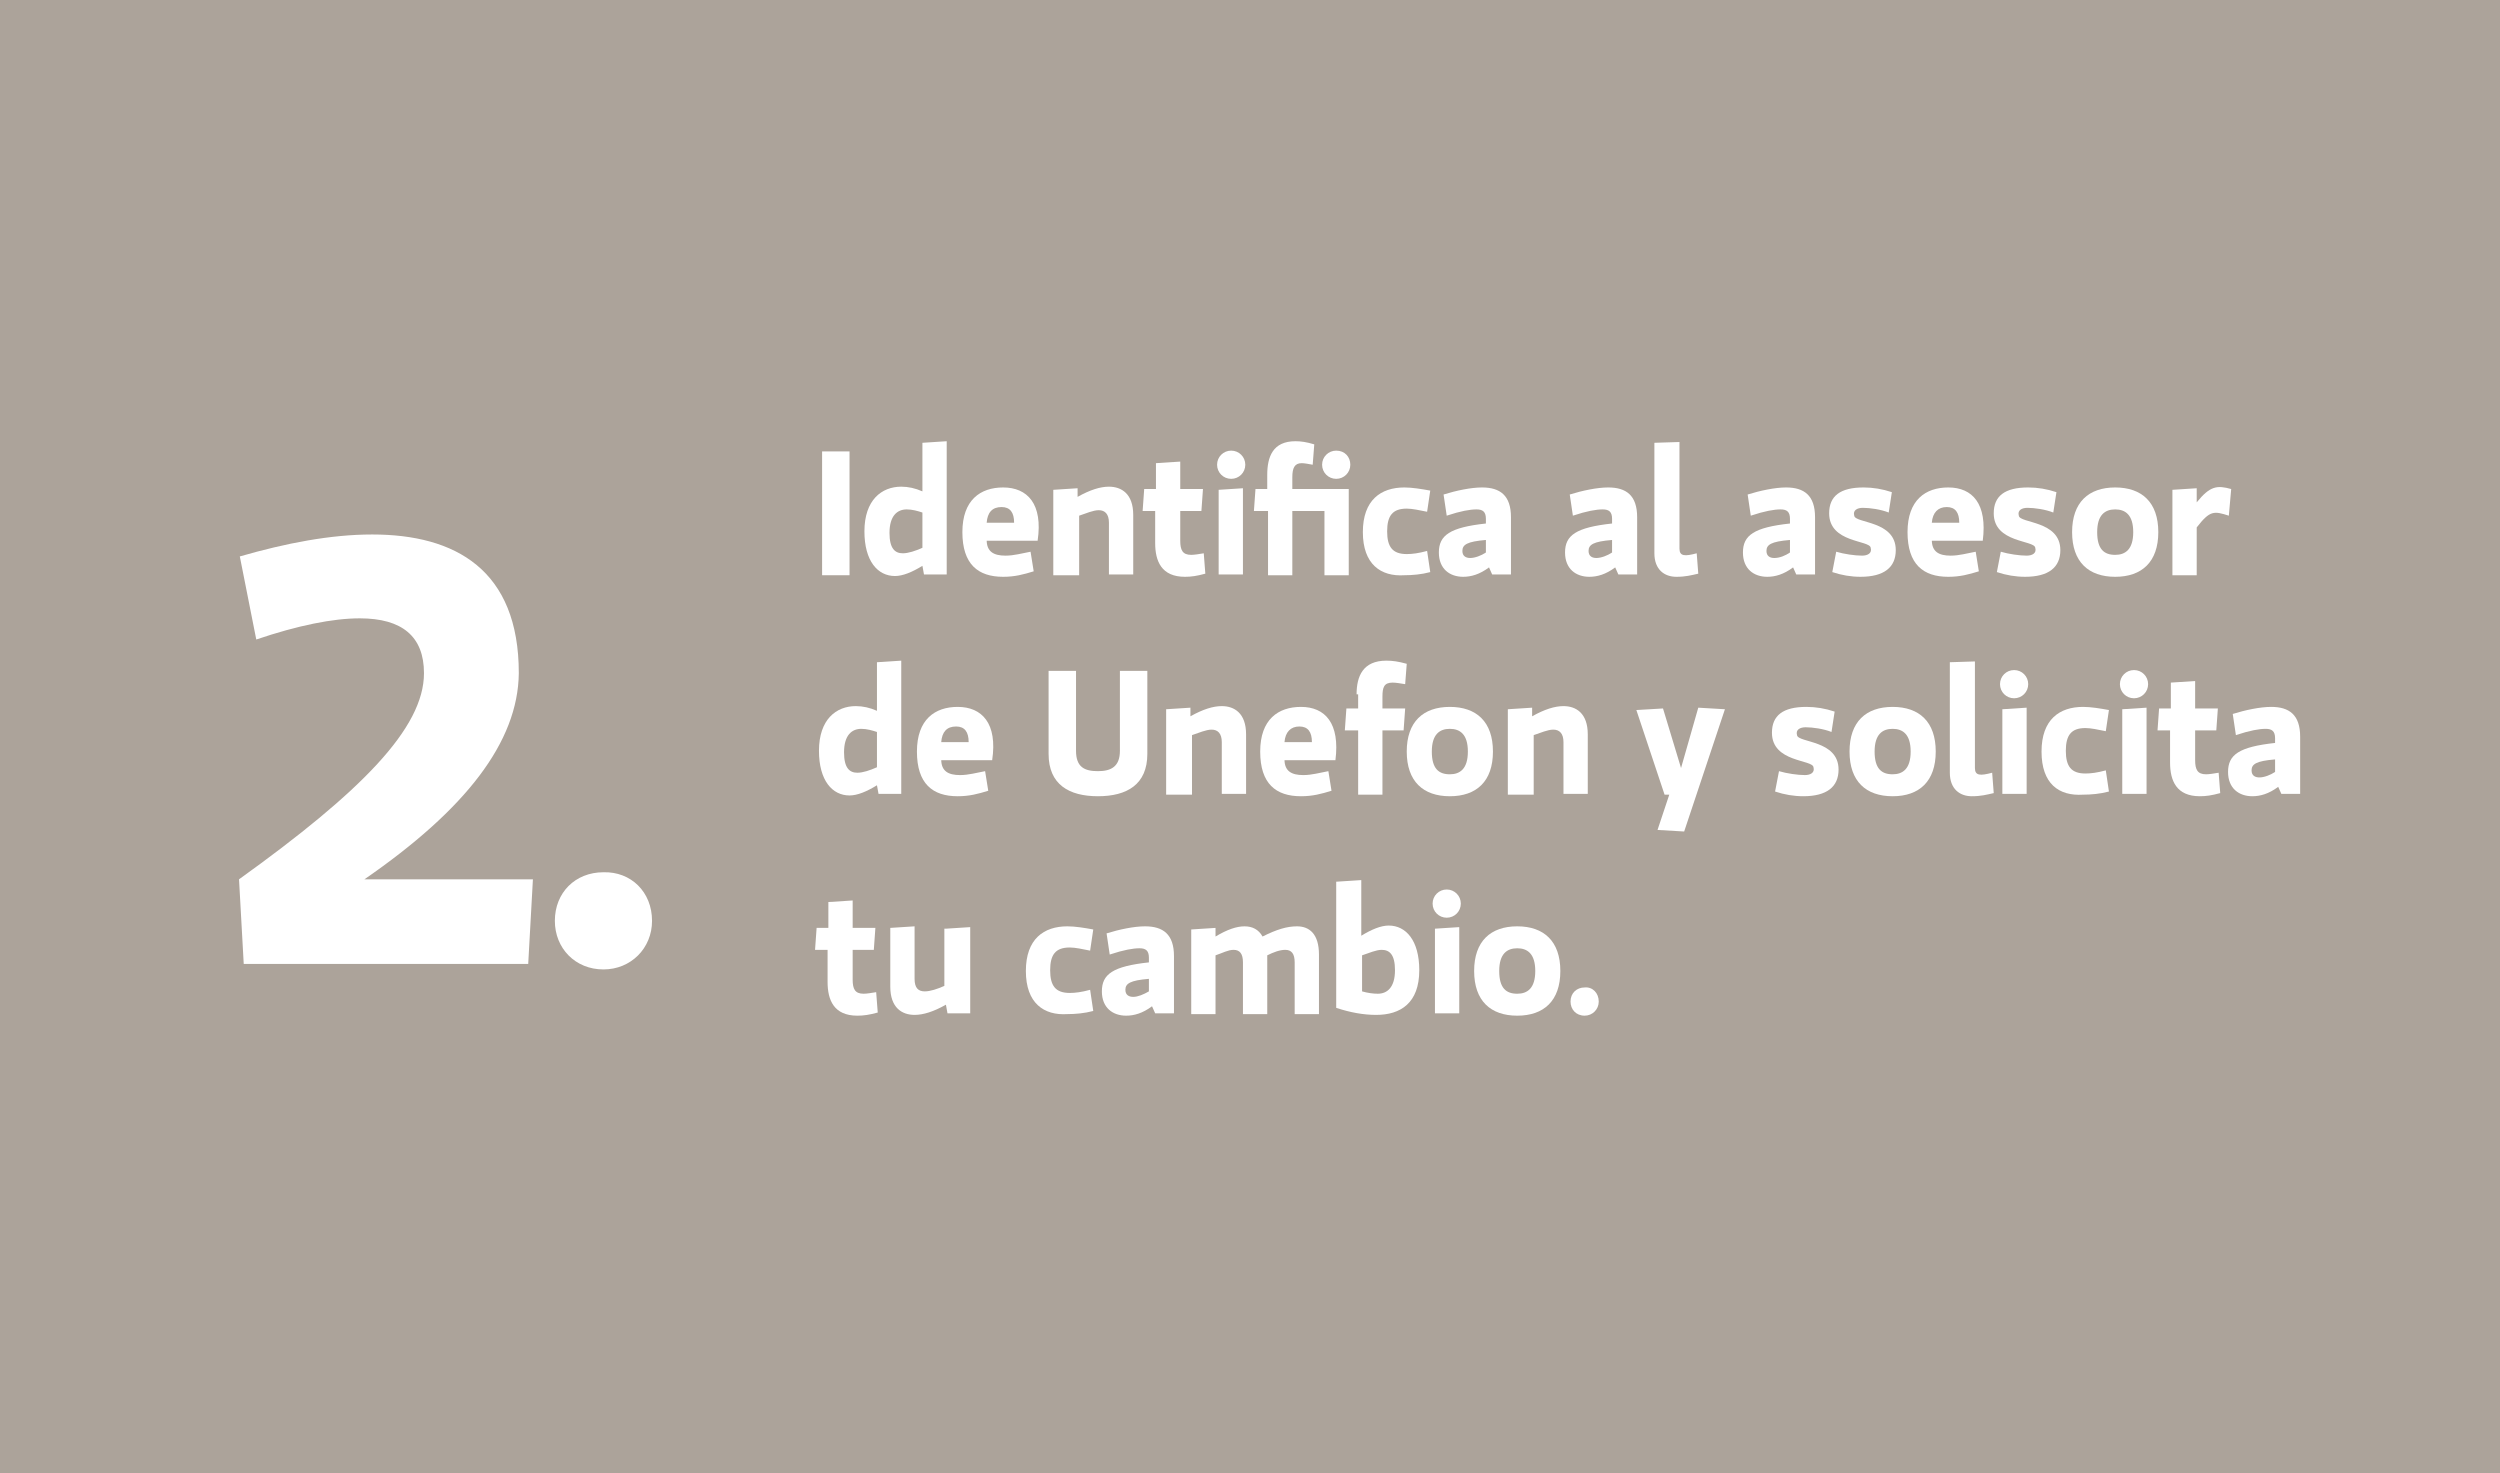 <?xml version="1.0" encoding="utf-8"?>
<!-- Generator: Adobe Illustrator 18.1.1, SVG Export Plug-In . SVG Version: 6.00 Build 0)  -->
<svg version="1.1" id="Capa_4" xmlns="http://www.w3.org/2000/svg" xmlns:xlink="http://www.w3.org/1999/xlink" x="0px" y="0px"
	 viewBox="0 0 319 188" enable-background="new 0 0 319 188" xml:space="preserve">
<g>
	<rect fill="#ACA39A" width="319" height="188"/>
	<g>
		<path fill="#FFFFFF" d="M46.5,112.2H68L67.4,123H31.1l-0.6-10.8C46.1,101,54.1,92.9,54.1,85.9c0-4.7-2.8-7-8.2-7
			c-3.4,0-7.9,0.9-13.2,2.7l-2.1-10.6c5.9-1.7,11.6-2.8,16.9-2.8c10.6,0,18.7,4.5,18.7,17.7C66.1,94.7,59.4,103.3,46.5,112.2z"/>
		<path fill="#FFFFFF" d="M83.2,117.5c0,3.5-2.7,6.2-6.2,6.2c-3.6,0-6.2-2.7-6.2-6.2c0-3.6,2.6-6.2,6.2-6.2
			C80.5,111.2,83.2,113.8,83.2,117.5z"/>
	</g>
	<g>
		<path fill="#FFFFFF" d="M108.4,57.6v15.8h-3.5V57.6H108.4z"/>
		<path fill="#FFFFFF" d="M117.7,56.5l3.1-0.2v17h-2.9l-0.2-1.1c-1.3,0.8-2.5,1.3-3.5,1.3c-2.2,0-3.9-1.9-3.9-5.7
			c0-4,2.2-5.7,4.7-5.7c0.9,0,1.8,0.2,2.7,0.6V56.5z M115.7,65c-1.2,0-2.2,0.8-2.2,3c0,2,0.7,2.6,1.7,2.6c0.7,0,1.6-0.3,2.5-0.7
			v-4.5C117.1,65.2,116.4,65,115.7,65z"/>
		<path fill="#FFFFFF" d="M125.9,68.9c0,1.5,0.9,2,2.4,2c1.1,0,2.1-0.3,3.2-0.5l0.4,2.5c-1.3,0.4-2.4,0.7-3.9,0.7
			c-3.2,0-5.2-1.6-5.2-5.7c0-4.1,2.3-5.7,5.2-5.7c3.1,0,5.1,2.1,4.4,6.8H125.9z M125.9,66.7h3.5c0-1.3-0.5-2-1.6-2
			C126.6,64.7,126,65.4,125.9,66.7z"/>
		<path fill="#FFFFFF" d="M137.5,73.4h-3.1V62.5l3.1-0.2v1.1c1.6-0.9,2.9-1.3,4-1.3c1.6,0,3.1,0.9,3.1,3.6v7.6h-3.1v-6.6
			c0-1.1-0.5-1.6-1.3-1.6c-0.7,0-1.6,0.4-2.5,0.7V73.4z"/>
		<path fill="#FFFFFF" d="M147.5,65.2h-1.7l0.2-2.8h1.5v-3.3l3.1-0.2v3.5h2.9l-0.2,2.8h-2.7V69c0,1.2,0.3,1.8,1.4,1.8
			c0.4,0,1-0.1,1.6-0.2l0.2,2.6c-1.1,0.3-1.8,0.4-2.6,0.4c-3,0-3.8-2-3.8-4.3V65.2z"/>
		<path fill="#FFFFFF" d="M158.9,59.3c0,1-0.8,1.8-1.8,1.8c-1,0-1.8-0.8-1.8-1.8c0-1,0.8-1.8,1.8-1.8
			C158.1,57.5,158.9,58.3,158.9,59.3z M158.6,62.3v11h-3.1V62.5L158.6,62.3z"/>
		<path fill="#FFFFFF" d="M161.7,60.6c0-2.3,0.7-4.3,3.6-4.3c0.7,0,1.4,0.1,2.4,0.4l-0.2,2.6c-0.5-0.1-1.1-0.2-1.4-0.2
			c-0.9,0-1.2,0.6-1.2,1.8v1.5h7.2v11H169v-8.2h-4.1v8.2h-3.1v-8.2H160l0.2-2.8h1.5V60.6z M172.3,59.3c0,1-0.8,1.8-1.8,1.8
			c-1,0-1.8-0.8-1.8-1.8c0-1,0.8-1.8,1.8-1.8C171.6,57.5,172.3,58.3,172.3,59.3z"/>
		<path fill="#FFFFFF" d="M173.9,67.9c0-4.1,2.3-5.7,5.3-5.7c1,0,2.2,0.2,3.3,0.4l-0.4,2.7c-1-0.2-1.9-0.4-2.6-0.4
			c-1.8,0-2.5,0.9-2.5,2.9c0,2,0.7,2.9,2.5,2.9c0.7,0,1.5-0.1,2.6-0.4l0.4,2.7c-1.1,0.3-2.3,0.4-3.3,0.4
			C176.2,73.6,173.9,72,173.9,67.9z"/>
		<path fill="#FFFFFF" d="M189.6,66.2c0-0.9-0.4-1.2-1.2-1.2c-0.8,0-2,0.2-3.8,0.8l-0.4-2.7c1.6-0.5,3.5-0.9,4.9-0.9
			c2.3,0,3.7,1,3.7,3.8v7.3h-2.4l-0.4-0.9c-1.2,0.9-2.3,1.2-3.3,1.2c-1.7,0-3.1-1-3.1-3.1c0-2.2,1.4-3.2,6-3.7V66.2z M189.6,70.5
			v-1.6c-2.4,0.2-3,0.6-3,1.4c0,0.7,0.5,0.9,1,0.9C188.2,71.2,189,70.9,189.6,70.5z"/>
		<path fill="#FFFFFF" d="M205.7,66.2c0-0.9-0.4-1.2-1.2-1.2c-0.8,0-2,0.2-3.8,0.8l-0.4-2.7c1.6-0.5,3.5-0.9,4.9-0.9
			c2.3,0,3.7,1,3.7,3.8v7.3h-2.4l-0.4-0.9c-1.2,0.9-2.3,1.2-3.3,1.2c-1.7,0-3.1-1-3.1-3.1c0-2.2,1.4-3.2,6-3.7V66.2z M205.7,70.5
			v-1.6c-2.4,0.2-3,0.6-3,1.4c0,0.7,0.5,0.9,1,0.9C204.3,71.2,205.1,70.9,205.7,70.5z"/>
		<path fill="#FFFFFF" d="M214.3,56.4v13.6c0,1,0.7,1,2.2,0.6l0.2,2.6c-0.9,0.2-1.6,0.4-2.8,0.4c-1.5,0-2.8-0.9-2.8-3V56.5
			L214.3,56.4z"/>
		<path fill="#FFFFFF" d="M228.4,66.2c0-0.9-0.4-1.2-1.2-1.2c-0.8,0-2,0.2-3.8,0.8l-0.4-2.7c1.6-0.5,3.5-0.9,4.9-0.9
			c2.3,0,3.7,1,3.7,3.8v7.3h-2.4l-0.4-0.9c-1.2,0.9-2.3,1.2-3.3,1.2c-1.7,0-3.1-1-3.1-3.1c0-2.2,1.4-3.2,6-3.7V66.2z M228.4,70.5
			v-1.6c-2.4,0.2-3,0.6-3,1.4c0,0.7,0.5,0.9,1,0.9C227.1,71.2,227.8,70.9,228.4,70.5z"/>
		<path fill="#FFFFFF" d="M234.3,70.4c1,0.3,2.4,0.5,3.3,0.5c0.7,0,1.3-0.3,1.1-1c-0.1-1-5.3-0.6-5.3-4.4c0-2.2,1.4-3.3,4.4-3.3
			c1.2,0,2.4,0.2,3.6,0.6l-0.4,2.6c-1-0.4-2.4-0.6-3.3-0.6c-0.7,0-1.3,0.3-1.1,1c0.1,1,5.3,0.6,5.3,4.4c0,2.2-1.5,3.4-4.5,3.4
			c-1.2,0-2.4-0.2-3.6-0.6L234.3,70.4z"/>
		<path fill="#FFFFFF" d="M246.5,68.9c0,1.5,0.9,2,2.4,2c1.1,0,2.1-0.3,3.2-0.5l0.4,2.5c-1.3,0.4-2.4,0.7-3.9,0.7
			c-3.2,0-5.2-1.6-5.2-5.7c0-4.1,2.3-5.7,5.2-5.7c3.1,0,5,2.1,4.4,6.8H246.5z M246.5,66.7h3.5c0-1.3-0.5-2-1.6-2
			S246.6,65.4,246.5,66.7z"/>
		<path fill="#FFFFFF" d="M255.3,70.4c1,0.3,2.4,0.5,3.3,0.5c0.7,0,1.3-0.3,1.1-1c-0.1-1-5.3-0.6-5.3-4.4c0-2.2,1.4-3.3,4.4-3.3
			c1.2,0,2.4,0.2,3.6,0.6l-0.4,2.6c-1-0.4-2.4-0.6-3.3-0.6c-0.7,0-1.3,0.3-1.1,1c0.1,1,5.3,0.6,5.3,4.4c0,2.2-1.5,3.4-4.5,3.4
			c-1.2,0-2.4-0.2-3.6-0.6L255.3,70.4z"/>
		<path fill="#FFFFFF" d="M269.9,62.2c3.4,0,5.5,1.9,5.5,5.7c0,3.8-2.1,5.7-5.5,5.7c-3.4,0-5.5-1.9-5.5-5.7
			C264.4,64.1,266.5,62.2,269.9,62.2z M269.9,70.8c1.3,0,2.3-0.7,2.3-2.9c0-2.2-1-2.9-2.3-2.9c-1.3,0-2.3,0.7-2.3,2.9
			C267.6,70.1,268.5,70.8,269.9,70.8z"/>
		<path fill="#FFFFFF" d="M284.4,65.8c-1.9-0.6-2.4-0.7-4.1,1.5v6.1h-3.1V62.5l3.1-0.2v1.8c1.7-2.1,2.6-2.2,4.4-1.7L284.4,65.8z"/>
		<path fill="#FFFFFF" d="M111.9,84.5l3.1-0.2v17h-2.9l-0.2-1.1c-1.3,0.8-2.5,1.3-3.5,1.3c-2.2,0-3.9-1.9-3.9-5.7
			c0-4,2.2-5.7,4.7-5.7c0.9,0,1.8,0.2,2.7,0.6V84.5z M109.9,93c-1.2,0-2.2,0.8-2.2,3c0,2,0.7,2.6,1.7,2.6c0.7,0,1.6-0.3,2.5-0.7
			v-4.5C111.3,93.2,110.6,93,109.9,93z"/>
		<path fill="#FFFFFF" d="M120.1,96.9c0,1.5,0.9,2,2.4,2c1.1,0,2.1-0.3,3.2-0.5l0.4,2.5c-1.3,0.4-2.4,0.7-3.9,0.7
			c-3.2,0-5.2-1.6-5.2-5.7c0-4.1,2.3-5.7,5.2-5.7c3.1,0,5.1,2.1,4.4,6.8H120.1z M120.1,94.7h3.5c0-1.3-0.5-2-1.6-2
			C120.8,92.7,120.2,93.4,120.1,94.7z"/>
		<path fill="#FFFFFF" d="M137.3,95.8c0,2.1,1.1,2.6,2.8,2.6c1.7,0,2.8-0.6,2.8-2.6V85.6h3.5v10.6c0,3.9-2.6,5.4-6.3,5.4
			c-3.7,0-6.3-1.5-6.3-5.4V85.6h3.5V95.8z"/>
		<path fill="#FFFFFF" d="M151.9,101.4h-3.1V90.5l3.1-0.2v1.1c1.6-0.9,2.9-1.3,4-1.3c1.6,0,3.1,0.9,3.1,3.6v7.6h-3.1v-6.6
			c0-1.1-0.5-1.6-1.3-1.6c-0.7,0-1.6,0.4-2.5,0.7V101.4z"/>
		<path fill="#FFFFFF" d="M163.9,96.9c0,1.5,0.9,2,2.4,2c1.1,0,2.1-0.3,3.2-0.5l0.4,2.5c-1.3,0.4-2.4,0.7-3.9,0.7
			c-3.2,0-5.2-1.6-5.2-5.7c0-4.1,2.3-5.7,5.2-5.7c3.1,0,5,2.1,4.4,6.8H163.9z M163.9,94.7h3.5c0-1.3-0.5-2-1.6-2
			S164,93.4,163.9,94.7z"/>
		<path fill="#FFFFFF" d="M173.1,88.6c0-2.3,0.8-4.3,3.8-4.3c0.8,0,1.5,0.1,2.6,0.4l-0.2,2.6c-0.6-0.1-1.2-0.2-1.6-0.2
			c-1.1,0-1.3,0.6-1.3,1.8v1.5h2.9l-0.2,2.8h-2.7v8.2h-3.1v-8.2h-1.7l0.2-2.8h1.5V88.6z"/>
		<path fill="#FFFFFF" d="M185,90.2c3.4,0,5.5,1.9,5.5,5.7c0,3.8-2.1,5.7-5.5,5.7c-3.4,0-5.5-1.9-5.5-5.7
			C179.5,92.1,181.6,90.2,185,90.2z M185,98.8c1.3,0,2.3-0.7,2.3-2.9c0-2.2-1-2.9-2.3-2.9c-1.3,0-2.3,0.7-2.3,2.9
			C182.7,98.1,183.6,98.8,185,98.8z"/>
		<path fill="#FFFFFF" d="M195.5,101.4h-3.1V90.5l3.1-0.2v1.1c1.6-0.9,2.9-1.3,4-1.3c1.6,0,3.1,0.9,3.1,3.6v7.6h-3.1v-6.6
			c0-1.1-0.5-1.6-1.3-1.6c-0.7,0-1.6,0.4-2.5,0.7V101.4z"/>
		<path fill="#FFFFFF" d="M214.5,98l2.2-7.7l3.4,0.2l-5.2,15.6l-3.4-0.2l1.5-4.5h-0.6l-3.6-10.8l3.4-0.2L214.5,98z"/>
		<path fill="#FFFFFF" d="M227,98.4c1,0.3,2.4,0.5,3.3,0.5c0.7,0,1.3-0.3,1.1-1c-0.1-1-5.3-0.6-5.3-4.4c0-2.2,1.4-3.3,4.4-3.3
			c1.2,0,2.4,0.2,3.6,0.6l-0.4,2.6c-1-0.4-2.4-0.6-3.3-0.6c-0.7,0-1.3,0.3-1.1,1c0.1,1,5.3,0.6,5.3,4.4c0,2.2-1.5,3.4-4.5,3.4
			c-1.2,0-2.4-0.2-3.6-0.6L227,98.4z"/>
		<path fill="#FFFFFF" d="M241.5,90.2c3.4,0,5.5,1.9,5.5,5.7c0,3.8-2.1,5.7-5.5,5.7c-3.4,0-5.5-1.9-5.5-5.7
			C236,92.1,238.1,90.2,241.5,90.2z M241.5,98.8c1.3,0,2.3-0.7,2.3-2.9c0-2.2-1-2.9-2.3-2.9c-1.3,0-2.3,0.7-2.3,2.9
			C239.2,98.1,240.1,98.8,241.5,98.8z"/>
		<path fill="#FFFFFF" d="M252,84.4v13.6c0,1,0.7,1,2.2,0.6l0.2,2.6c-0.9,0.2-1.6,0.4-2.8,0.4c-1.5,0-2.8-0.9-2.8-3V84.5L252,84.4z"
			/>
		<path fill="#FFFFFF" d="M258.8,87.3c0,1-0.8,1.8-1.8,1.8s-1.8-0.8-1.8-1.8c0-1,0.8-1.8,1.8-1.8S258.8,86.3,258.8,87.3z
			 M258.6,90.3v11h-3.1V90.5L258.6,90.3z"/>
		<path fill="#FFFFFF" d="M260.5,95.9c0-4.1,2.3-5.7,5.3-5.7c1,0,2.2,0.2,3.3,0.4l-0.4,2.7c-1-0.2-1.9-0.4-2.6-0.4
			c-1.8,0-2.5,0.9-2.5,2.9c0,2,0.7,2.9,2.5,2.9c0.7,0,1.5-0.1,2.6-0.4l0.4,2.7c-1.1,0.3-2.3,0.4-3.3,0.4
			C262.7,101.6,260.5,100,260.5,95.9z"/>
		<path fill="#FFFFFF" d="M274.1,87.3c0,1-0.8,1.8-1.8,1.8s-1.8-0.8-1.8-1.8c0-1,0.8-1.8,1.8-1.8S274.1,86.3,274.1,87.3z
			 M273.9,90.3v11h-3.1V90.5L273.9,90.3z"/>
		<path fill="#FFFFFF" d="M277,93.2h-1.7l0.2-2.8h1.5v-3.3l3.1-0.2v3.5h2.9l-0.2,2.8h-2.7V97c0,1.2,0.3,1.8,1.4,1.8
			c0.4,0,1-0.1,1.6-0.2l0.2,2.6c-1.1,0.3-1.8,0.4-2.6,0.4c-3,0-3.8-2-3.8-4.3V93.2z"/>
		<path fill="#FFFFFF" d="M290.3,94.2c0-0.9-0.4-1.2-1.2-1.2c-0.8,0-2,0.2-3.8,0.8l-0.4-2.7c1.6-0.5,3.5-0.9,4.9-0.9
			c2.3,0,3.7,1,3.7,3.8v7.3h-2.4l-0.4-0.9c-1.2,0.9-2.3,1.2-3.3,1.2c-1.7,0-3.1-1-3.1-3.1c0-2.2,1.4-3.2,6-3.7V94.2z M290.3,98.5
			v-1.6c-2.4,0.2-3,0.6-3,1.4c0,0.7,0.5,0.9,1,0.9C288.9,99.2,289.7,98.9,290.3,98.5z"/>
		<path fill="#FFFFFF" d="M105.7,121.2H104l0.2-2.8h1.5v-3.3l3.1-0.2v3.5h2.9l-0.2,2.8h-2.7v3.8c0,1.2,0.3,1.8,1.4,1.8
			c0.4,0,1-0.1,1.6-0.2l0.2,2.6c-1.1,0.3-1.8,0.4-2.6,0.4c-3,0-3.8-2-3.8-4.3V121.2z"/>
		<path fill="#FFFFFF" d="M120.7,118.5l3.1-0.2v11h-2.9l-0.2-1.1c-1.6,0.9-2.9,1.3-4,1.3c-1.6,0-3.1-0.9-3.1-3.6v-7.5l3.1-0.2v6.7
			c0,1.2,0.5,1.6,1.3,1.6c0.7,0,1.6-0.3,2.5-0.7V118.5z"/>
		<path fill="#FFFFFF" d="M130.9,123.9c0-4.1,2.3-5.7,5.3-5.7c1,0,2.2,0.2,3.3,0.4l-0.4,2.7c-1-0.2-1.9-0.4-2.6-0.4
			c-1.8,0-2.5,0.9-2.5,2.9c0,2,0.7,2.9,2.5,2.9c0.7,0,1.5-0.1,2.6-0.4l0.4,2.7c-1.1,0.3-2.3,0.4-3.3,0.4
			C133.2,129.6,130.9,128,130.9,123.9z"/>
		<path fill="#FFFFFF" d="M146.6,122.2c0-0.9-0.4-1.2-1.2-1.2c-0.8,0-2,0.2-3.8,0.8l-0.4-2.7c1.6-0.5,3.5-0.9,4.9-0.9
			c2.3,0,3.7,1,3.7,3.8v7.3h-2.4l-0.4-0.9c-1.2,0.9-2.3,1.2-3.3,1.2c-1.7,0-3.1-1-3.1-3.1c0-2.2,1.4-3.2,6-3.7V122.2z M146.6,126.5
			v-1.6c-2.4,0.2-3,0.6-3,1.4c0,0.7,0.5,0.9,1,0.9C145.2,127.2,145.9,126.9,146.6,126.5z"/>
		<path fill="#FFFFFF" d="M165.5,118.2c1.6,0,2.8,1,2.8,3.6v7.6h-3.1v-6.6c0-1.1-0.4-1.6-1.2-1.6c-0.7,0-1.5,0.3-2.3,0.7
			c0,0.3,0,0.6,0,1v6.5h-3.1v-6.6c0-1.1-0.4-1.6-1.2-1.6c-0.7,0-1.4,0.4-2.3,0.7v7.5h-3.1v-10.8l3.1-0.2v1.1
			c1.5-0.9,2.7-1.3,3.7-1.3c1,0,1.8,0.4,2.3,1.3C162.9,118.6,164.2,118.2,165.5,118.2z"/>
		<path fill="#FFFFFF" d="M170.6,112.5l3.1-0.2v7.1c1.3-0.8,2.5-1.3,3.5-1.3c2.2,0,3.9,1.9,3.9,5.7c0,4.2-2.4,5.7-5.5,5.7
			c-1.6,0-3.3-0.3-5.1-0.9V112.5z M175.8,126.8c1.2,0,2.2-0.8,2.2-3c0-2-0.7-2.6-1.7-2.6c-0.7,0-1.6,0.4-2.5,0.7v4.6
			C174.5,126.7,175.2,126.8,175.8,126.8z"/>
		<path fill="#FFFFFF" d="M186.4,115.3c0,1-0.8,1.8-1.8,1.8s-1.8-0.8-1.8-1.8c0-1,0.8-1.8,1.8-1.8S186.4,114.3,186.4,115.3z
			 M186.2,118.3v11h-3.1v-10.8L186.2,118.3z"/>
		<path fill="#FFFFFF" d="M193.6,118.2c3.4,0,5.5,1.9,5.5,5.7c0,3.8-2.1,5.7-5.5,5.7c-3.4,0-5.5-1.9-5.5-5.7
			C188.1,120.1,190.2,118.2,193.6,118.2z M193.6,126.8c1.3,0,2.3-0.7,2.3-2.9c0-2.2-1-2.9-2.3-2.9c-1.3,0-2.3,0.7-2.3,2.9
			C191.3,126.1,192.2,126.8,193.6,126.8z"/>
		<path fill="#FFFFFF" d="M204,127.8c0,1-0.8,1.8-1.8,1.8c-1.1,0-1.8-0.8-1.8-1.8c0-1.1,0.8-1.8,1.8-1.8
			C203.2,125.9,204,126.7,204,127.8z"/>
	</g>
</g>
</svg>
